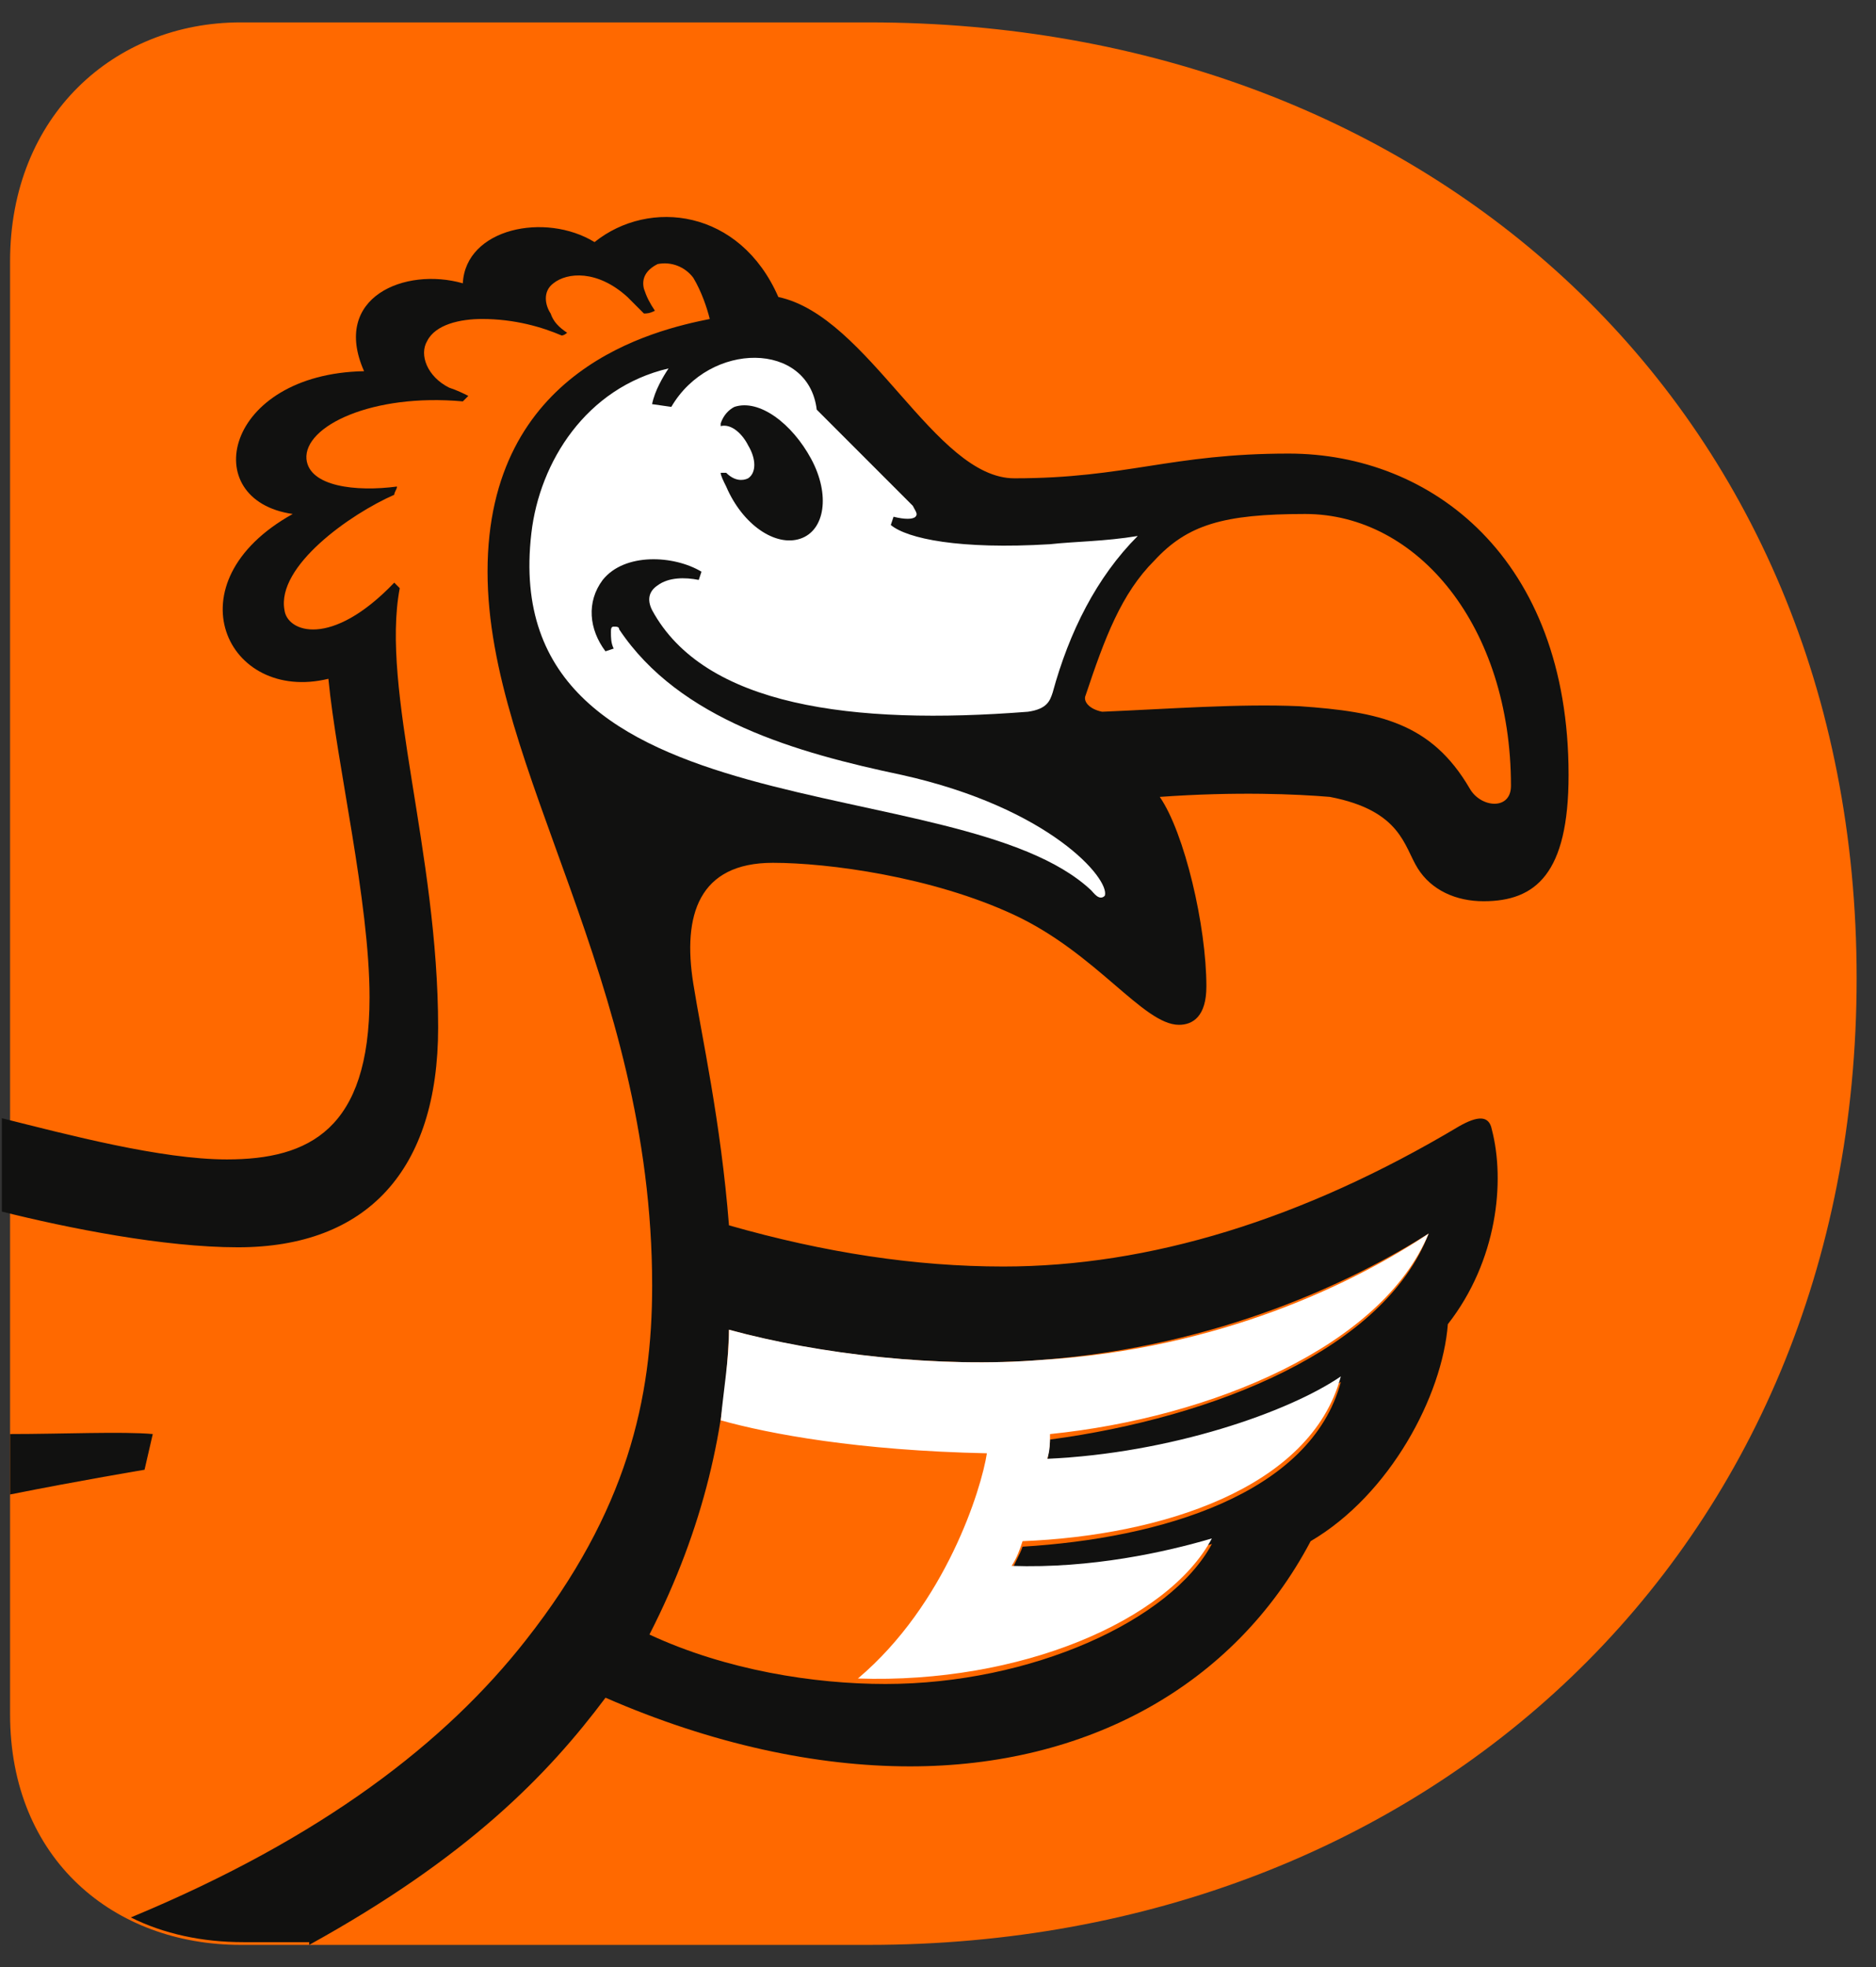 <svg width="62" height="65" viewBox="0 0 62 65" fill="none" xmlns="http://www.w3.org/2000/svg">
<rect x="0" y="0" width="62" height="65" fill="#333333" stroke="none"/>
<path d="M28.716 0.74C47.214 0.74 61.36 13.446 61.36 32.323C61.36 51.292 47.124 64.27 28.716 64.27H7.95C3.779 64.27 0.333 61.457 0.333 56.647V8.635C0.333 3.825 3.779 0.74 7.95 0.74H28.716Z" fill="#FF6900"/>
<path d="M10.219 64.27C15.478 61.366 18.108 58.644 20.012 56.102C23.548 57.645 26.994 58.371 30.077 58.371C35.88 58.371 40.777 55.739 43.316 50.929C45.946 49.386 47.669 46.119 47.85 43.759C49.482 41.672 49.754 39.04 49.301 37.315C49.21 36.861 48.847 36.861 48.213 37.224C43.044 40.31 37.966 41.853 33.16 41.853C30.258 41.853 27.266 41.399 24.092 40.492C23.82 37.043 23.186 34.23 22.913 32.505C22.551 30.236 23.095 28.512 25.543 28.512C27.357 28.512 30.802 28.965 33.523 30.236C36.243 31.507 37.785 33.866 38.964 33.866C39.417 33.866 39.87 33.594 39.87 32.596C39.87 30.599 39.145 27.513 38.329 26.334C40.868 26.152 42.863 26.243 43.951 26.334C46.309 26.787 46.399 27.967 46.853 28.693C47.306 29.419 48.122 29.782 49.029 29.782C50.752 29.782 51.84 28.875 51.84 25.607C51.84 18.438 47.306 14.989 42.591 14.989C38.691 14.989 37.241 15.806 33.523 15.806C30.893 15.806 28.717 10.451 25.724 9.815C24.455 6.911 21.463 6.548 19.649 8C18.017 7.002 15.387 7.546 15.296 9.362C13.392 8.817 10.944 9.815 12.032 12.266C7.407 12.357 6.501 16.532 9.674 16.985C5.594 19.254 7.498 23.248 10.853 22.431C11.125 25.244 12.213 29.782 12.213 32.959C12.213 37.315 10.219 38.314 7.498 38.314C5.322 38.314 2.239 37.497 0.062 36.952V40.038C2.239 40.583 5.413 41.218 7.861 41.218C12.123 41.218 14.48 38.677 14.48 33.957C14.48 28.149 12.576 22.794 13.211 19.436L13.03 19.254C10.944 21.433 9.493 20.888 9.402 20.162C9.13 18.71 11.579 16.985 13.03 16.35C13.03 16.259 13.12 16.169 13.12 16.078C11.76 16.259 10.219 16.078 10.128 15.17C10.037 14.081 12.304 12.992 15.296 13.264C15.387 13.174 15.387 13.174 15.478 13.083C15.296 12.992 15.115 12.901 14.843 12.81C14.118 12.447 13.846 11.721 14.118 11.268C14.39 10.723 15.206 10.541 15.931 10.541C17.019 10.541 17.926 10.814 18.561 11.086C18.652 11.086 18.742 10.995 18.742 10.995C18.47 10.814 18.289 10.632 18.198 10.36C18.017 10.088 17.926 9.634 18.289 9.362C18.742 8.999 19.74 8.908 20.737 9.815C20.919 9.997 21.1 10.178 21.281 10.36C21.372 10.36 21.463 10.36 21.644 10.269C21.463 9.997 21.372 9.815 21.281 9.543C21.191 9.18 21.372 8.908 21.735 8.726C22.188 8.636 22.641 8.817 22.913 9.18C23.186 9.634 23.367 10.178 23.457 10.541C21.644 10.905 16.113 12.175 16.113 18.891C16.113 25.426 21.553 32.324 21.553 42.489C21.553 46.21 20.737 49.931 17.382 54.196C14.752 57.554 10.672 60.731 4.324 63.363C5.413 63.907 6.682 64.18 8.042 64.18H10.219V64.27ZM35.88 22.975C36.515 21.07 37.059 19.617 38.147 18.528C39.236 17.348 40.414 16.985 43.135 16.985C46.853 16.985 49.936 20.706 49.936 25.97C49.936 26.787 48.938 26.697 48.575 26.061C47.306 23.883 45.583 23.52 42.953 23.338C40.959 23.248 38.601 23.429 36.425 23.52C35.971 23.429 35.79 23.157 35.88 22.975ZM24.092 43.941C26.994 44.757 31.075 45.211 34.43 44.939C40.324 44.485 44.767 42.307 47.215 40.764C45.764 44.576 40.142 46.845 34.702 47.571C34.702 47.843 34.611 48.115 34.611 48.388C38.691 48.206 42.591 46.845 44.314 45.665C43.316 49.386 38.329 50.838 33.795 51.111C33.704 51.383 33.523 51.655 33.432 51.927C36.062 52.018 38.601 51.474 40.052 51.02C38.691 53.561 34.067 55.648 29.261 55.648C26.903 55.648 24.002 55.195 21.463 54.015C23.276 50.475 24.002 47.117 24.092 43.941Z" fill="#111110"/>
<path d="M0.333 49.386C2.6 48.932 4.777 48.569 4.777 48.569L5.049 47.389C4.051 47.299 2.056 47.389 0.333 47.389V49.386Z" fill="#111110"/>
<path d="M24.271 13.446C25.088 13.174 26.176 13.991 26.811 15.17C27.445 16.35 27.264 17.53 26.448 17.802C25.632 18.075 24.544 17.349 24 16.078C23.909 15.896 23.818 15.715 23.818 15.624H24C24.271 15.896 24.544 15.896 24.725 15.806C24.997 15.624 24.997 15.17 24.725 14.717C24.544 14.354 24.181 13.991 23.818 14.081V13.991C23.909 13.718 24.09 13.537 24.271 13.446ZM29.803 25.608C26.357 24.881 22.458 23.792 20.463 20.797C20.463 20.707 20.372 20.707 20.282 20.707C20.191 20.707 20.191 20.797 20.191 20.888C20.191 21.07 20.191 21.251 20.282 21.433L20.01 21.523C19.465 20.797 19.375 19.89 19.919 19.164C20.644 18.256 22.277 18.347 23.183 18.892L23.093 19.164C22.639 19.073 22.095 19.073 21.733 19.345C21.46 19.527 21.37 19.799 21.551 20.162C23.274 23.339 28.171 23.974 33.974 23.52C34.609 23.429 34.7 23.157 34.79 22.885C35.334 20.888 36.241 19.073 37.601 17.712C36.513 17.893 35.516 17.893 34.7 17.984C31.707 18.165 29.984 17.802 29.44 17.349L29.531 17.076C29.894 17.167 30.166 17.167 30.256 17.076C30.347 16.985 30.256 16.895 30.166 16.713C29.622 16.169 26.992 13.537 26.992 13.537C26.72 11.268 23.455 11.268 22.186 13.446L21.551 13.355C21.642 12.901 21.914 12.448 22.095 12.175C19.375 12.811 17.833 15.261 17.561 17.621C16.383 27.695 31.707 25.335 36.06 29.419C36.15 29.51 36.332 29.782 36.513 29.601C36.694 29.056 34.7 26.697 29.803 25.608Z" fill="white"/>
<path d="M47.215 40.764C44.767 42.398 40.324 44.576 34.429 44.939C31.074 45.212 27.084 44.758 24.092 43.941C24.092 44.939 23.911 45.938 23.82 46.936C25.452 47.39 28.354 47.934 32.616 48.025C32.434 49.205 31.256 53.017 28.354 55.467C33.704 55.649 38.601 53.561 40.051 50.839C38.51 51.292 36.062 51.837 33.432 51.746C33.613 51.474 33.704 51.202 33.795 50.929C38.329 50.748 43.316 49.205 44.313 45.484C42.59 46.664 38.691 48.025 34.611 48.207C34.702 47.934 34.702 47.662 34.702 47.39C40.051 46.845 45.674 44.486 47.215 40.764Z" fill="white"/>
</svg>
